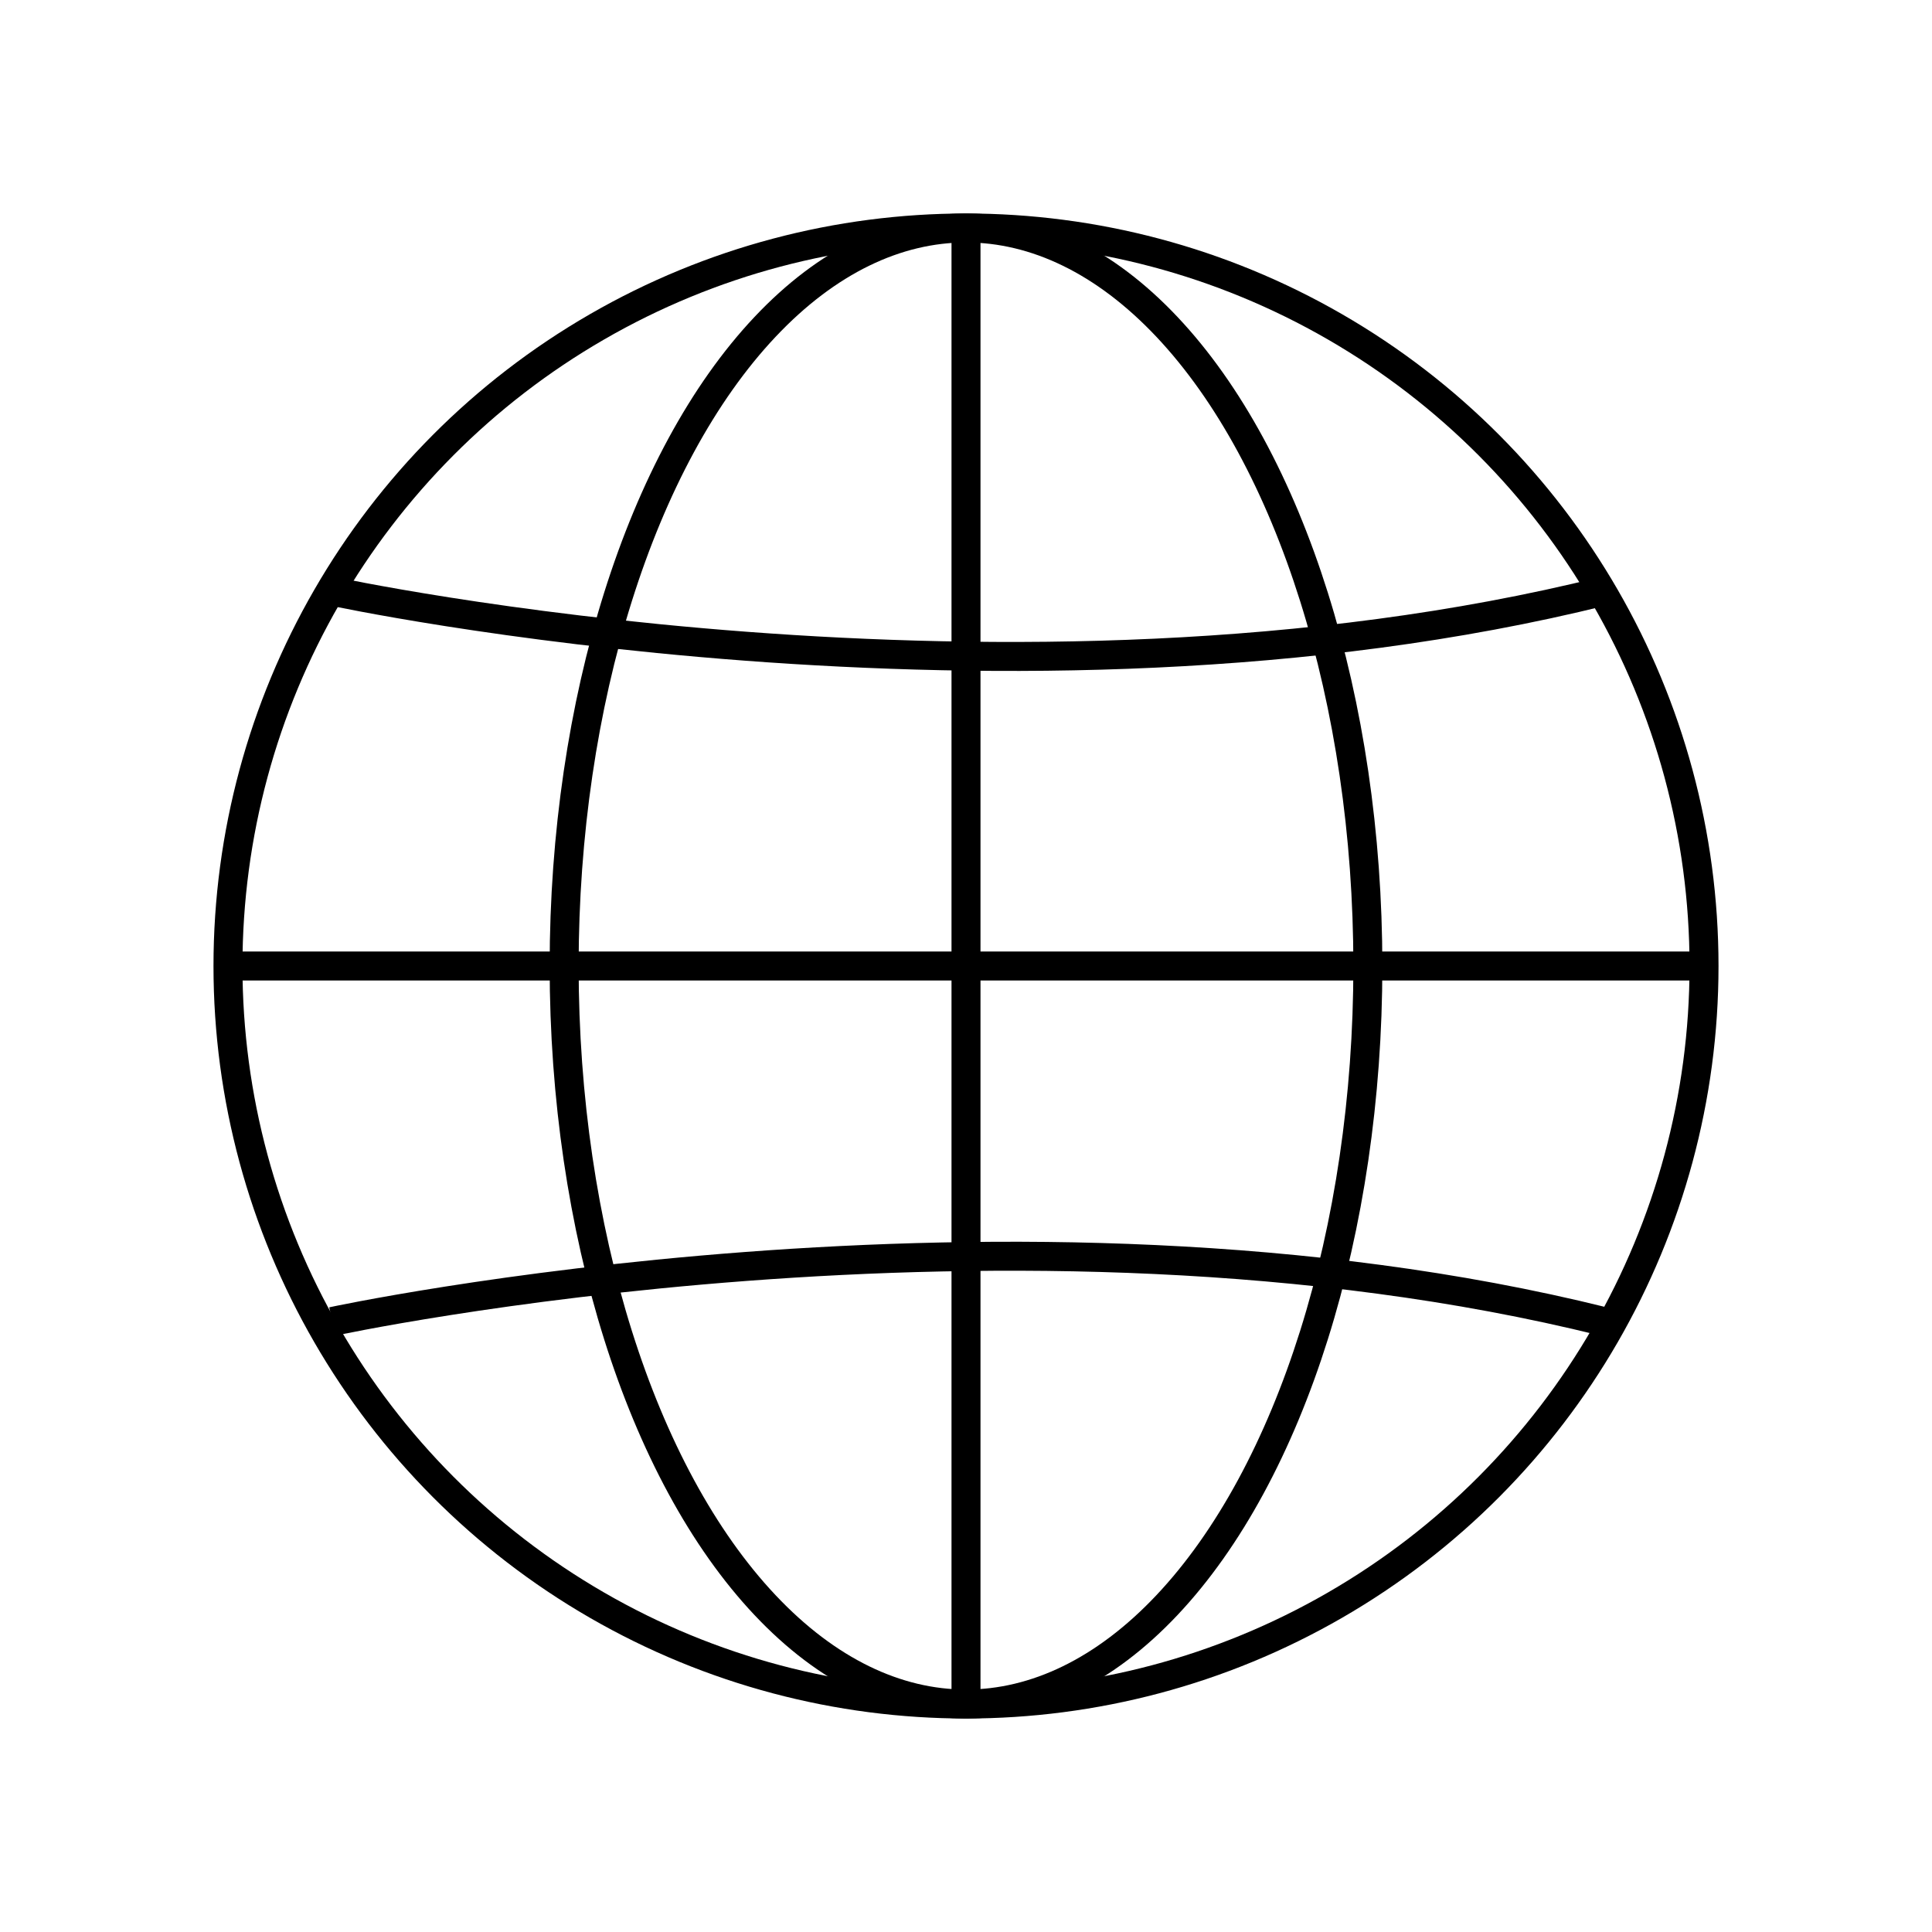 <?xml version="1.0" encoding="utf-8"?>
<!-- Generator: Adobe Illustrator 21.1.0, SVG Export Plug-In . SVG Version: 6.00 Build 0)  -->
<svg version="1.1" id="Livello_1" xmlns="http://www.w3.org/2000/svg" xmlns:xlink="http://www.w3.org/1999/xlink" x="0px" y="0px"
	 viewBox="0 0 50 50" style="enable-background:new 0 0 50 50;" xml:space="preserve">
<style type="text/css">
	.st0{fill:none;stroke:#000000;stroke-width:0.75;stroke-miterlimit:10;}
</style>
<circle class="st0" cx="25" cy="25" r="19.1"/>
<ellipse class="st0" cx="25" cy="25" rx="10.4" ry="19.1"/>
<line class="st0" x1="5.9" y1="25" x2="44.1" y2="25"/>
<path class="st0" d="M8.6,15.3c0,0,17.6,3.8,32.9,0"/>
<path class="st0" d="M8.6,34.2c0,0,17.6-3.8,32.9,0"/>
<line class="st0" x1="25" y1="5.9" x2="25" y2="44.1"/>
</svg>
